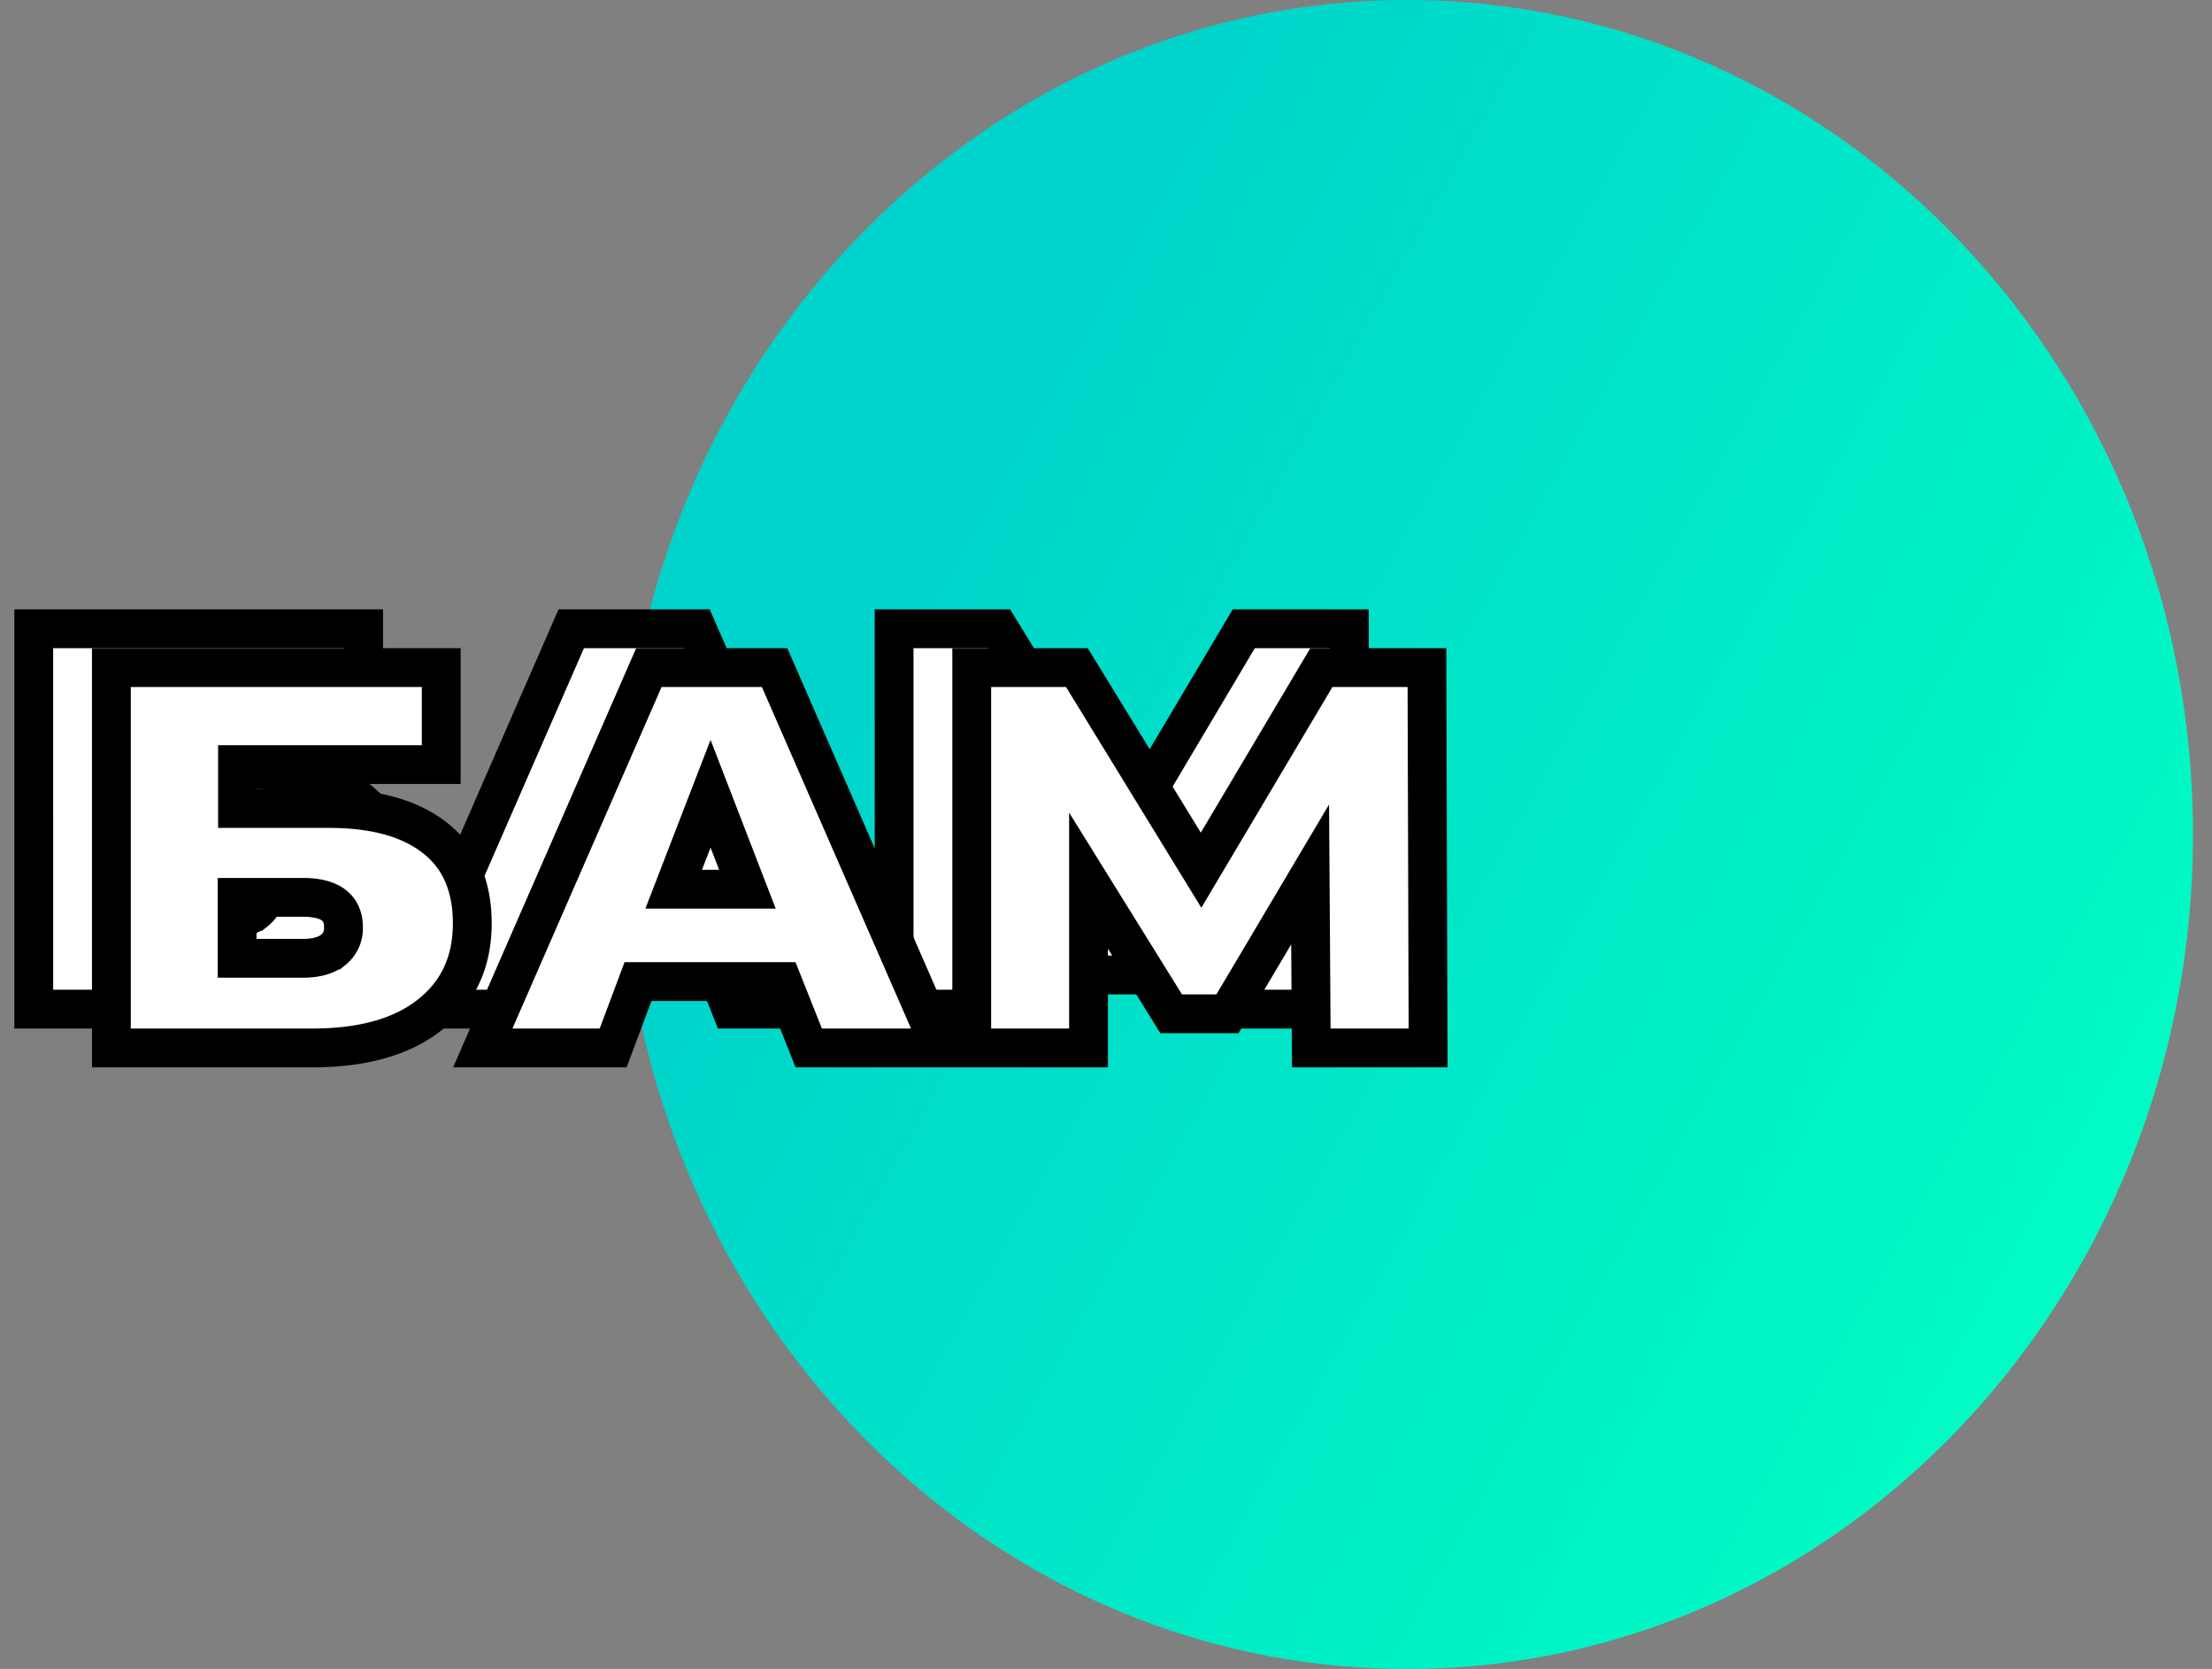<svg xmlns="http://www.w3.org/2000/svg" xmlns:xlink="http://www.w3.org/1999/xlink" width="57" height="43" viewBox="0 0 57 43"><rect x="0" y="0" width="57" height="43" fill="#808080" stroke="none"/><defs><path id="77fja" d="M366 51.5c0-11.87 9.07-21.5 20.25-21.5 11.2 0 20.26 9.63 20.26 21.5S397.44 73 386.26 73C375.06 73 366 63.37 366 51.5z"/><path id="77fjc" d="M381.79 56l-.03-4.47-2.13 3.59h-1.45l-2.13-3.43V56h-3.01v-9.8h2.71l3.2 5.22 3.1-5.22h2.72l.03 9.8zm-14.53-4.09l-.95-2.46-.95 2.46zm.9 2.38h-3.72L363.8 56h-3.36l4.28-9.8h3.24l4.28 9.8h-3.4zm-12.35-.6c.33 0 .58-.07.77-.21a.71.71 0 0 0 .27-.6c0-.5-.35-.76-1.04-.76h-1.7v1.57zm-4.94-7.49h8.5v2.5h-5.25v1.13h2.34c1.2 0 2.1.25 2.75.76.64.5.96 1.24.96 2.2 0 1-.37 1.79-1.1 2.36-.72.57-1.74.85-3.03.85h-5.17z"/><path id="77fjd" d="M383.79 57l-.03-4.47-2.13 3.59h-1.45l-2.13-3.43V57h-3.01v-9.8h2.71l3.2 5.22 3.1-5.22h2.72l.03 9.8zm-14.53-4.09l-.95-2.46-.95 2.46zm.9 2.38h-3.72L365.8 57h-3.36l4.28-9.8h3.24l4.28 9.8h-3.4zm-12.35-.6c.33 0 .58-.07.77-.21a.71.71 0 0 0 .27-.6c0-.5-.35-.76-1.04-.76h-1.7v1.57zm-4.94-7.49h8.5v2.5h-5.25v1.13h2.34c1.2 0 2.1.25 2.75.76.64.5.96 1.24.96 2.2 0 1-.37 1.79-1.1 2.36-.72.57-1.74.85-3.03.85h-5.17z"/><linearGradient id="77fjb" x1="407.39" x2="373.88" y1="60.49" y2="41.63" gradientUnits="userSpaceOnUse"><stop offset="0" stop-color="#00ffc4"/><stop offset="1" stop-color="#00d3cb"/></linearGradient></defs><g><g transform="translate(-350 -30)"><use fill="url(#77fjb)" xlink:href="#77fja"/></g><g transform="translate(-350 -30)"><use fill="#fff" xlink:href="#77fjc"/><use fill="#fff" fill-opacity="0" stroke="#000" stroke-miterlimit="50" xlink:href="#77fjc"/></g><g transform="translate(-350 -30)"><use fill="#fff" xlink:href="#77fjd"/><use fill="#fff" fill-opacity="0" stroke="#000" stroke-miterlimit="50" xlink:href="#77fjd"/></g></g></svg>